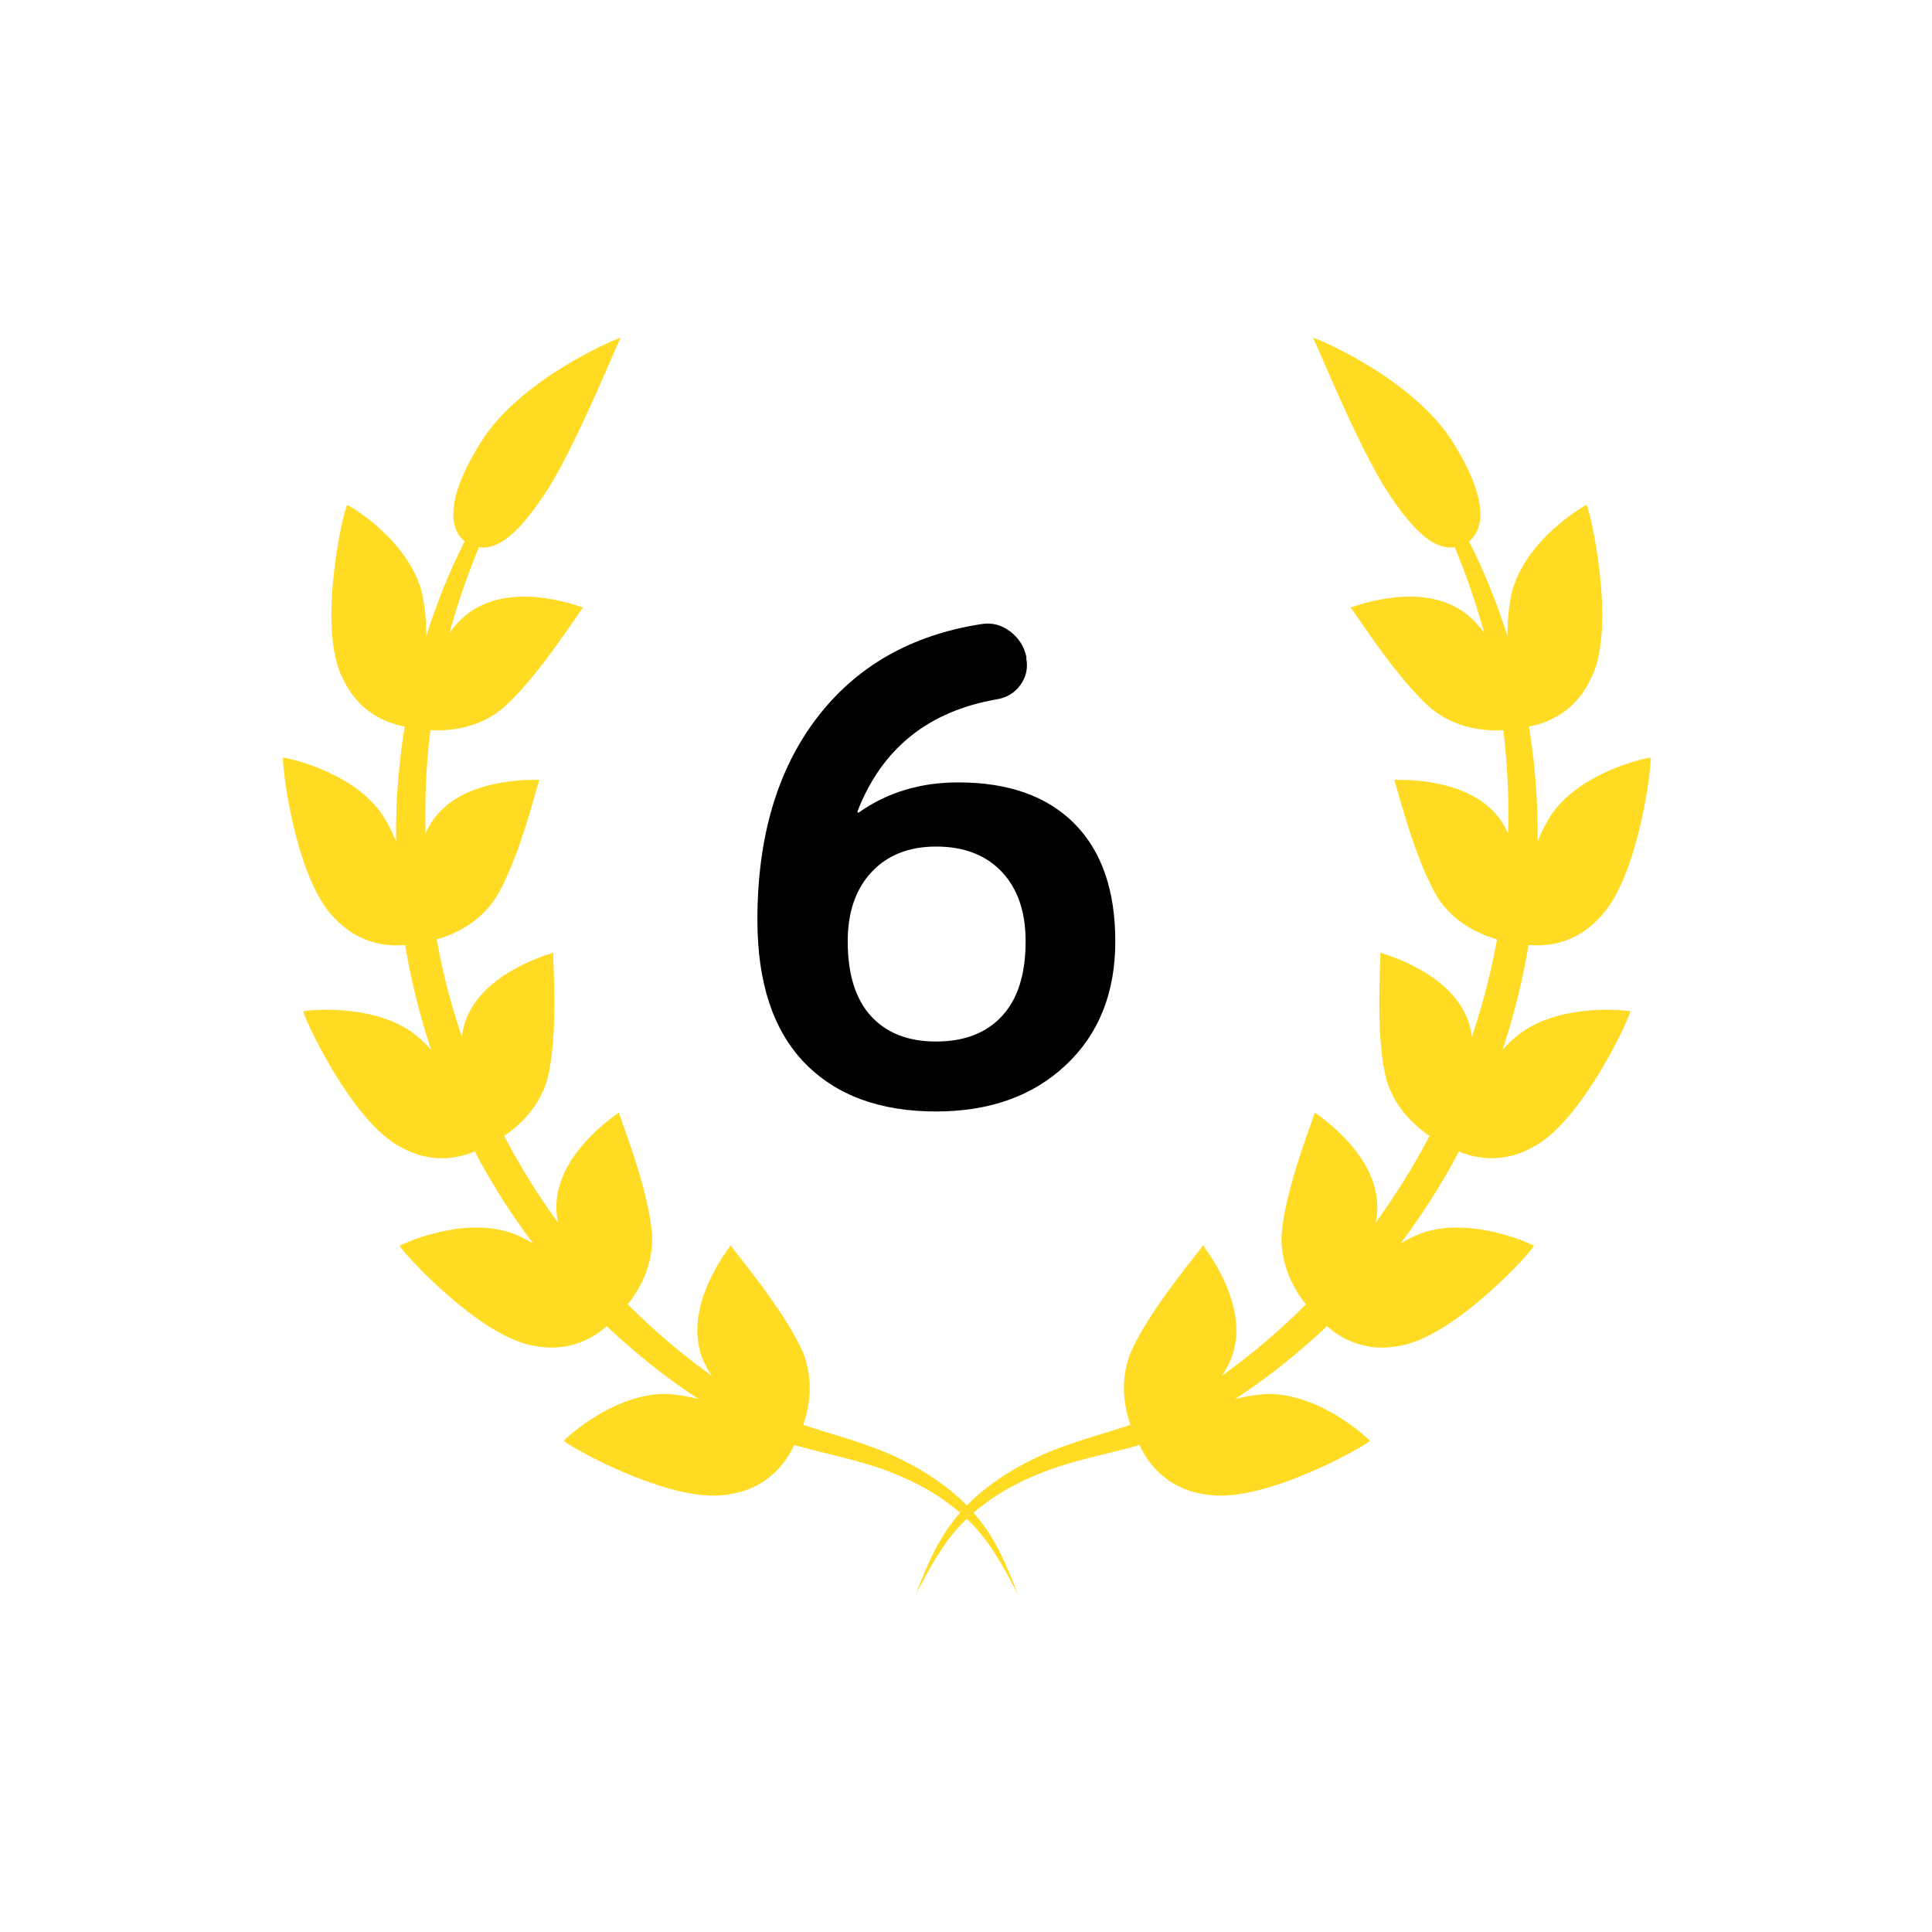 <svg xmlns="http://www.w3.org/2000/svg" width="375" viewBox="0 0 375 375" height="375" version="1.0"><defs><clipPath id="a"><path d="M 87 65.125 L 121 65.125 L 121 107 L 87 107 Z M 87 65.125"/></clipPath><clipPath id="b"><path d="M 54.484 147 L 82 147 L 82 184 L 54.484 184 Z M 54.484 147"/></clipPath><clipPath id="c"><path d="M 76 77 L 198 77 L 198 309.625 L 76 309.625 Z M 76 77"/></clipPath><clipPath id="d"><path d="M 254 65.125 L 288 65.125 L 288 107 L 254 107 Z M 254 65.125"/></clipPath><clipPath id="e"><path d="M 293 147 L 320.734 147 L 320.734 184 L 293 184 Z M 293 147"/></clipPath><clipPath id="f"><path d="M 177 77 L 299 77 L 299 309.625 L 177 309.625 Z M 177 77"/></clipPath></defs><g clip-path="url(#a)"><path fill="#FFDB23" d="M 106.719 94.355 C 99.996 105 95.484 107.543 91.332 105.738 C 87.461 104.02 85.633 98.059 93.316 85.863 C 101.074 73.309 120.578 65.258 120.512 65.574 C 120.121 65.711 113 83.879 106.719 94.355 Z M 106.719 94.355"/></g><path fill="#FFDB23" d="M 97.176 137.812 C 89.691 143.613 80.371 141.355 80.34 141.23 C 80.012 141.324 83.098 123.391 92.188 118.168 C 100.906 112.945 113.242 118.027 113.211 117.934 C 112.914 117.84 104.32 131.883 97.176 137.812 Z M 97.176 137.812"/><path fill="#FFDB23" d="M 66.535 131.703 C 71.152 141.652 81.238 141.238 81.152 141.355 C 80.91 141.23 84.387 124.508 81.742 114.453 C 78.773 104.336 67.508 97.953 67.41 98.016 C 66.902 97.93 61.324 121.711 66.535 131.703 Z M 66.535 131.703"/><path fill="#FFDB23" d="M 96.023 174.59 C 90.75 182.312 81.203 183.094 81.141 182.988 C 80.879 183.145 78.16 165.496 85 157.973 C 91.512 150.523 104.797 151.453 104.742 151.367 C 104.457 151.324 100.969 166.812 96.023 174.59 Z M 96.023 174.59"/><g clip-path="url(#b)"><path fill="#FFDB23" d="M 65.074 178.355 C 72.578 186.195 81.988 182.711 81.953 182.84 C 81.703 182.777 79.746 166.117 73.934 157.73 C 67.812 149.363 55.055 146.98 54.992 147.055 C 54.527 147.086 57.055 170.602 65.074 178.355 Z M 65.074 178.355"/></g><path fill="#FFDB23" d="M 106.211 209.594 C 103.551 218.574 94.734 222.297 94.641 222.203 C 94.438 222.422 86.531 206.461 90.719 197.25 C 94.617 188.211 107.48 184.969 107.418 184.906 C 107.152 184.949 108.57 200.637 106.211 209.594 Z M 106.211 209.594"/><path fill="#FFDB23" d="M 78.004 222.773 C 87.492 227.91 95.355 221.684 95.355 221.812 C 95.094 221.82 88.211 206.555 80.137 200.469 C 71.777 194.477 58.934 196.207 58.902 196.289 C 58.5 196.438 68.078 217.844 78.004 222.773 Z M 78.004 222.773"/><path fill="#FFDB23" d="M 126.582 239.926 C 126.855 249.359 119.625 255.645 119.508 255.582 C 119.371 255.855 106.879 242.984 108.062 232.879 C 109.004 223.016 120.238 215.945 120.152 215.914 C 119.898 216.02 126.008 230.609 126.582 239.926 Z M 126.582 239.926"/><path fill="#FFDB23" d="M 103.844 261.258 C 114.477 263.262 120.039 254.867 120.078 254.992 C 119.816 255.086 108.508 242.562 99.016 239.23 C 89.25 236.074 77.602 241.711 77.602 241.793 C 77.242 242.047 92.832 259.594 103.844 261.258 Z M 103.844 261.258"/><path fill="#FFDB23" d="M 155.922 262.66 C 159.387 271.578 154.527 279.816 154.379 279.805 C 154.293 280.133 137.816 271.734 135.734 261.68 C 133.449 251.941 141.949 241.699 141.844 241.688 C 141.621 241.879 152.18 253.957 155.922 262.66 Z M 155.922 262.66"/><path fill="#FFDB23" d="M 141.082 290.113 C 152.094 288.699 154.664 278.953 154.738 279.066 C 154.473 279.258 139.254 270.828 129.117 270.562 C 118.738 270.562 109.426 279.543 109.445 279.637 C 109.152 279.984 129.75 291.969 141.082 290.113 Z M 141.082 290.113"/><g clip-path="url(#c)"><path fill="#FFDB23" d="M 109.648 77.117 C 102.344 86.969 96.289 97.625 91.879 108.902 C 87.453 120.16 84.555 131.957 83.285 143.898 C 82.652 149.871 82.441 155.871 82.602 161.867 C 82.781 167.848 83.328 173.82 84.301 179.727 C 85.273 185.625 86.594 191.469 88.34 197.176 C 90.062 202.895 92.164 208.496 94.648 213.93 C 104.562 235.664 120.312 254.781 140.109 268.41 C 141.348 269.266 142.605 270.09 143.863 270.902 C 144.484 271.293 145.141 271.727 145.754 272.074 L 146.684 272.621 C 147 272.801 147.316 272.961 147.637 273.129 C 148.902 273.812 150.246 274.406 151.598 274.973 C 152.973 275.512 154.355 276.051 155.785 276.516 C 158.629 277.484 161.566 278.32 164.516 279.258 C 167.465 280.207 170.445 281.219 173.32 282.527 C 174.758 283.172 176.164 283.891 177.535 284.648 C 178.91 285.418 180.262 286.23 181.555 287.129 C 182.852 288.023 184.109 288.973 185.305 289.996 C 186.5 291.02 187.629 292.129 188.676 293.289 C 189.734 294.461 190.684 295.707 191.574 296.992 C 192.449 298.289 193.234 299.641 193.941 301.012 C 195.336 303.777 196.488 306.625 197.586 309.484 C 196.141 306.781 194.742 304.051 193.086 301.496 C 192.27 300.223 191.402 298.977 190.453 297.816 C 189.5 296.656 188.488 295.559 187.387 294.543 C 183.012 290.461 177.684 287.527 172.094 285.461 C 166.512 283.352 160.551 282.266 154.516 280.578 C 153.004 280.164 151.492 279.68 149.992 279.164 C 148.492 278.613 146.992 278.035 145.531 277.328 C 145.16 277.148 144.793 276.988 144.434 276.801 L 143.355 276.23 C 142.613 275.852 141.969 275.461 141.281 275.07 C 139.93 274.289 138.598 273.465 137.277 272.633 C 131.992 269.289 126.949 265.555 122.227 261.438 C 121.031 260.426 119.879 259.359 118.715 258.305 C 117.574 257.23 116.445 256.152 115.344 255.035 C 113.137 252.809 110.988 250.531 108.949 248.145 C 104.848 243.406 101.117 238.344 97.715 233.078 C 96.035 230.43 94.438 227.73 92.938 224.977 L 90.75 220.809 L 88.719 216.566 C 86.141 210.852 83.941 204.965 82.176 198.949 C 80.434 192.926 79.082 186.797 78.203 180.594 C 77.324 174.387 76.859 168.145 76.871 161.887 C 76.859 155.629 77.324 149.383 78.215 143.211 C 80.031 130.867 83.637 118.809 88.941 107.594 C 94.301 96.453 101.234 86.051 109.648 77.117 Z M 109.648 77.117"/></g><g clip-path="url(#d)"><path fill="#FFDB23" d="M 268.605 94.355 C 275.328 105 279.84 107.543 283.996 105.738 C 287.863 104.02 289.691 98.059 282.008 85.863 C 274.25 73.309 254.746 65.258 254.812 65.574 C 255.203 65.711 262.328 83.879 268.605 94.355 Z M 268.605 94.355"/></g><path fill="#FFDB23" d="M 278.148 137.812 C 285.633 143.613 294.953 141.355 294.988 141.23 C 295.312 141.324 292.227 123.391 283.137 118.168 C 274.418 112.945 262.082 118.027 262.113 117.934 C 262.41 117.84 271.004 131.883 278.148 137.812 Z M 278.148 137.812"/><path fill="#FFDB23" d="M 308.789 131.703 C 304.172 141.652 294.09 141.238 294.172 141.355 C 294.418 141.23 290.938 124.508 293.582 114.453 C 296.551 104.336 307.82 97.953 307.914 98.016 C 308.422 97.93 314 121.711 308.789 131.703 Z M 308.789 131.703"/><path fill="#FFDB23" d="M 279.301 174.59 C 284.574 182.312 294.121 183.094 294.184 182.988 C 294.449 183.145 297.164 165.496 290.324 157.973 C 283.816 150.523 270.527 151.453 270.582 151.367 C 270.867 151.324 274.355 166.812 279.301 174.59 Z M 279.301 174.59"/><g clip-path="url(#e)"><path fill="#FFDB23" d="M 310.25 178.355 C 302.746 186.195 293.34 182.711 293.371 182.84 C 293.625 182.777 295.578 166.117 301.391 157.73 C 307.512 149.363 320.27 146.98 320.332 147.055 C 320.797 147.086 318.273 170.602 310.25 178.355 Z M 310.25 178.355"/></g><path fill="#FFDB23" d="M 269.113 209.594 C 271.777 218.574 280.59 222.297 280.688 222.203 C 280.887 222.422 288.793 206.461 284.605 197.25 C 280.707 188.211 267.844 184.969 267.906 184.906 C 268.172 184.949 266.754 200.637 269.113 209.594 Z M 269.113 209.594"/><path fill="#FFDB23" d="M 297.324 222.773 C 287.832 227.91 279.969 221.684 279.969 221.812 C 280.23 221.82 287.113 206.555 295.188 200.469 C 303.547 194.477 316.391 196.207 316.422 196.289 C 316.824 196.438 307.246 217.844 297.324 222.773 Z M 297.324 222.773"/><path fill="#FFDB23" d="M 248.746 239.926 C 248.469 249.359 255.699 255.645 255.816 255.582 C 255.953 255.855 268.445 242.984 267.262 232.879 C 266.32 223.016 255.086 215.945 255.172 215.914 C 255.426 216.02 249.316 230.609 248.746 239.926 Z M 248.746 239.926"/><path fill="#FFDB23" d="M 271.48 261.258 C 260.848 263.262 255.285 254.867 255.246 254.992 C 255.508 255.086 266.82 242.562 276.309 239.23 C 286.078 236.074 297.723 241.711 297.723 241.793 C 298.082 242.047 282.492 259.594 271.48 261.258 Z M 271.48 261.258"/><path fill="#FFDB23" d="M 219.402 262.66 C 215.938 271.578 220.797 279.816 220.945 279.805 C 221.031 280.133 237.508 271.734 239.59 261.68 C 241.875 251.941 233.375 241.699 233.48 241.688 C 233.703 241.879 223.145 253.957 219.402 262.66 Z M 219.402 262.66"/><path fill="#FFDB23" d="M 234.242 290.113 C 223.23 288.699 220.66 278.953 220.586 279.066 C 220.852 279.258 236.07 270.828 246.207 270.562 C 256.586 270.562 265.898 279.543 265.879 279.637 C 266.176 279.984 245.574 291.969 234.242 290.113 Z M 234.242 290.113"/><g clip-path="url(#f)"><path fill="#FFDB23" d="M 265.676 77.117 C 272.98 86.969 279.039 97.625 283.445 108.902 C 287.875 120.16 290.77 131.957 292.039 143.898 C 292.672 149.871 292.883 155.871 292.727 161.867 C 292.547 167.848 291.996 173.82 291.023 179.727 C 290.051 185.625 288.73 191.469 286.984 197.176 C 285.262 202.895 283.16 208.496 280.676 213.93 C 270.762 235.664 255.012 254.781 235.215 268.41 C 233.98 269.266 232.723 270.09 231.465 270.902 C 230.84 271.293 230.184 271.727 229.57 272.074 L 228.641 272.621 C 228.324 272.801 228.008 272.961 227.691 273.129 C 226.422 273.812 225.078 274.406 223.727 274.973 C 222.352 275.512 220.969 276.051 219.539 276.516 C 216.695 277.484 213.758 278.32 210.809 279.258 C 207.859 280.207 204.879 281.219 202.004 282.527 C 200.566 283.172 199.164 283.891 197.789 284.648 C 196.414 285.418 195.062 286.23 193.773 287.129 C 192.473 288.023 191.215 288.973 190.02 289.996 C 188.824 291.02 187.695 292.129 186.648 293.289 C 185.59 294.461 184.641 295.707 183.75 296.992 C 182.875 298.289 182.094 299.641 181.383 301.012 C 179.988 303.777 178.836 306.625 177.738 309.484 C 179.184 306.781 180.582 304.051 182.238 301.496 C 183.055 300.223 183.922 298.977 184.871 297.816 C 185.824 296.656 186.84 295.559 187.938 294.543 C 192.312 290.461 197.641 287.527 203.23 285.461 C 208.812 283.352 214.773 282.266 220.809 280.578 C 222.32 280.164 223.832 279.68 225.332 279.164 C 226.832 278.613 228.336 278.035 229.793 277.328 C 230.164 277.148 230.531 276.988 230.891 276.801 L 231.969 276.23 C 232.711 275.852 233.355 275.461 234.043 275.07 C 235.395 274.289 236.727 273.465 238.047 272.633 C 243.332 269.289 248.375 265.555 253.098 261.438 C 254.293 260.426 255.445 259.359 256.609 258.305 C 257.75 257.23 258.879 256.152 259.98 255.035 C 262.188 252.809 264.336 250.531 266.375 248.145 C 270.477 243.406 274.207 238.344 277.609 233.078 C 279.289 230.43 280.887 227.73 282.387 224.977 L 284.574 220.809 L 286.605 216.566 C 289.184 210.852 291.383 204.965 293.148 198.949 C 294.891 192.926 296.246 186.797 297.121 180.594 C 298 174.387 298.465 168.145 298.453 161.887 C 298.465 155.629 298 149.383 297.109 143.211 C 295.293 130.867 291.688 118.809 286.383 107.594 C 281.023 96.453 274.09 86.051 265.676 77.117 Z M 265.676 77.117"/></g><g><g><g><path d="M 41.016 -50.156 C 35.766 -50.156 31.594 -48.504 28.5 -45.203 C 25.414 -41.898 23.875 -37.414 23.875 -31.75 C 23.875 -25.395 25.375 -20.566 28.375 -17.266 C 31.383 -13.961 35.598 -12.312 41.016 -12.312 C 46.516 -12.312 50.785 -13.961 53.828 -17.266 C 56.879 -20.566 58.406 -25.395 58.406 -31.75 C 58.406 -37.5 56.859 -42.004 53.766 -45.266 C 50.68 -48.523 46.43 -50.156 41.016 -50.156 Z M 41.016 1.266 C 30.098 1.266 21.586 -1.883 15.484 -8.188 C 9.391 -14.5 6.344 -23.75 6.344 -35.938 C 6.344 -51.938 10.172 -64.973 17.828 -75.047 C 25.492 -85.117 36.145 -91.211 49.781 -93.328 C 51.812 -93.672 53.672 -93.207 55.359 -91.938 C 57.055 -90.664 58.117 -89.016 58.547 -86.984 L 58.547 -86.609 C 58.879 -84.742 58.492 -83.047 57.391 -81.516 C 56.297 -79.992 54.773 -79.066 52.828 -78.734 C 39.535 -76.441 30.52 -69.203 25.781 -57.016 L 25.781 -56.766 L 26.031 -56.766 C 31.531 -60.66 37.961 -62.609 45.328 -62.609 C 55.066 -62.609 62.582 -59.941 67.875 -54.609 C 73.164 -49.273 75.812 -41.656 75.812 -31.75 C 75.812 -21.758 72.613 -13.758 66.219 -7.75 C 59.832 -1.738 51.43 1.266 41.016 1.266 Z M 41.016 1.266" transform="translate(140.667 214.471)"/></g></g></g></svg>